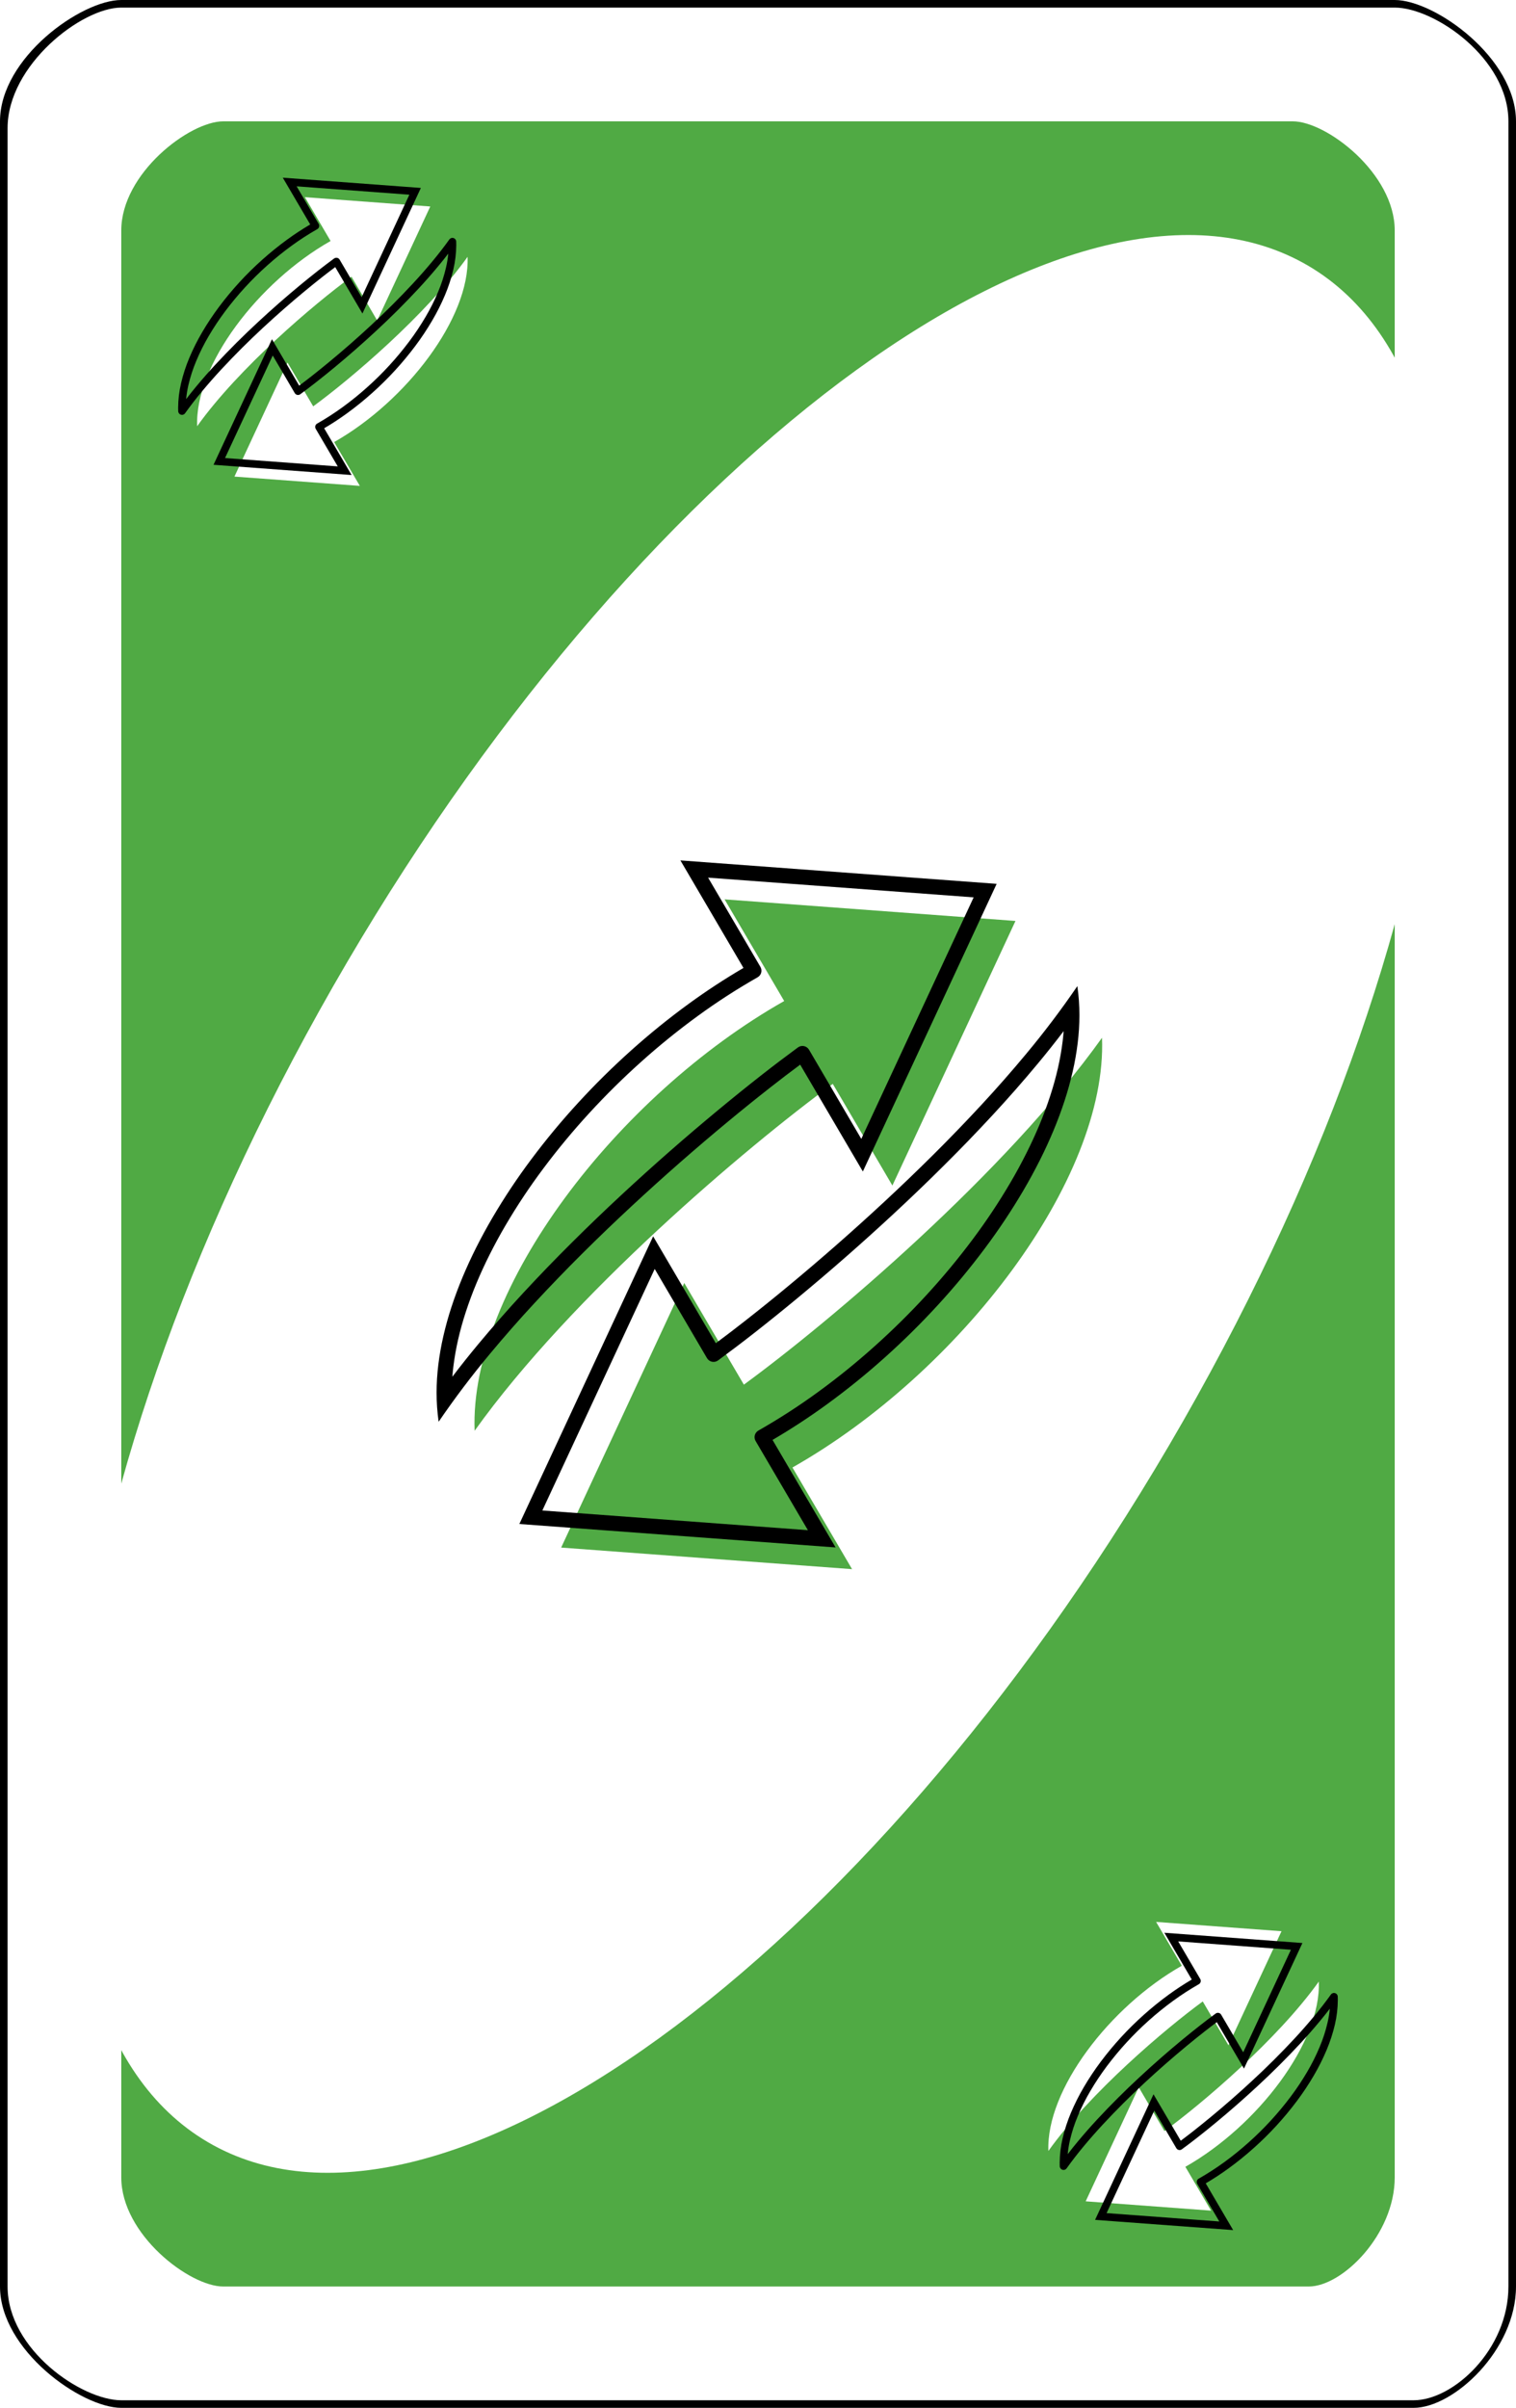 <?xml version="1.0" encoding="UTF-8" standalone="no"?><!-- Generator: Gravit.io --><svg xmlns="http://www.w3.org/2000/svg" xmlns:xlink="http://www.w3.org/1999/xlink" style="isolation:isolate" viewBox="0 0 800 1270" width="800pt" height="1270pt"><defs><clipPath id="_clipPath_lF3WaPOavP32JYdChAo3itXLoaAqV2ql"><rect width="800" height="1270"/></clipPath></defs><g clip-path="url(#_clipPath_lF3WaPOavP32JYdChAo3itXLoaAqV2ql)"><g><path d=" M 800 64 C 800 30.523 757.12 0 736 0 L 64 0 C 42.912 0 0 30.523 0 64 L 0 1206 C 0 1239.477 42.912 1270 64 1270 L 746 1270 C 767.12 1270 800 1239.477 800 1206 L 800 64 Z " fill-rule="evenodd" fill="rgb(0,0,0)"/><path d=" M 796 64 C 796 30.734 756.908 4 736 4 L 64 4 C 43.123 4 4 34.331 4 67.597 L 4 1206 C 4 1239.266 43.123 1266 64 1266 L 746 1266 C 766.908 1266 796 1239.266 796 1206 L 796 64 Z " fill-rule="evenodd" fill="rgb(255,255,255)"/><path d=" M 736 121.55 C 736 91.446 699.98 64 682.24 64 L 117.76 64 C 100.046 64 64 91.446 64 121.55 L 64 1148.45 C 64 1178.554 100.046 1206 117.76 1206 L 690.64 1206 C 708.38 1206 736 1178.554 736 1148.45 L 736 121.55 Z " fill-rule="evenodd" fill="rgb(80,170,68)"/><path d=" M 183.054 507.699 C 343.308 234.596 570.623 69.913 690.359 140.172 C 810.095 210.432 777.199 489.198 616.946 762.301 C 456.692 1035.404 229.377 1200.087 109.641 1129.828 C -10.095 1059.568 22.801 780.802 183.054 507.699 Z " fill="rgb(255,255,255)"/></g><g><defs><filter id="90FcrDetPXjPstZjH8ZzzSzUiFSckP4N" x="-200%" y="-200%" width="400%" height="400%" filterUnits="objectBoundingBox" color-interpolation-filters="sRGB"><feGaussianBlur xmlns="http://www.w3.org/2000/svg" in="SourceGraphic" stdDeviation="0"/><feOffset xmlns="http://www.w3.org/2000/svg" dx="16" dy="16" result="pf_100_offsetBlur"/><feFlood xmlns="http://www.w3.org/2000/svg" flood-color="#000000" flood-opacity="1"/><feComposite xmlns="http://www.w3.org/2000/svg" in2="pf_100_offsetBlur" operator="in" result="pf_100_dropShadow"/><feBlend xmlns="http://www.w3.org/2000/svg" in="SourceGraphic" in2="pf_100_dropShadow" mode="normal"/></filter></defs><g filter="url(#90FcrDetPXjPstZjH8ZzzSzUiFSckP4N)"><path d=" M 433.639 811.639 L 280.128 800.256 L 345.083 660.699 L 376.544 714.323 C 422.244 680.901 514.464 602.849 565.535 531.361 C 568.46 606.111 490.411 708.045 402.179 758.016 L 433.639 811.639 Z " fill="rgb(80,170,68)"/></g><defs><filter id="kS3Us6KGAyqdkYojQfMs0rtXUOxzf9m3" x="-200%" y="-200%" width="400%" height="400%" filterUnits="objectBoundingBox" color-interpolation-filters="sRGB"><feGaussianBlur xmlns="http://www.w3.org/2000/svg" in="SourceGraphic" stdDeviation="0"/><feOffset xmlns="http://www.w3.org/2000/svg" dx="16" dy="16" result="pf_100_offsetBlur"/><feFlood xmlns="http://www.w3.org/2000/svg" flood-color="#000000" flood-opacity="1"/><feComposite xmlns="http://www.w3.org/2000/svg" in2="pf_100_offsetBlur" operator="in" result="pf_100_dropShadow"/><feBlend xmlns="http://www.w3.org/2000/svg" in="SourceGraphic" in2="pf_100_dropShadow" mode="normal"/></filter></defs><g filter="url(#kS3Us6KGAyqdkYojQfMs0rtXUOxzf9m3)"><path d=" M 366.361 458.361 L 519.872 469.744 L 454.917 609.301 L 423.456 555.677 C 377.756 589.099 285.536 667.151 234.465 738.639 C 231.54 663.889 309.589 561.955 397.821 511.984 L 366.361 458.361 Z " fill="rgb(80,170,68)"/></g><path d=" M 440.95 816.19 L 274.06 803.82 L 344.67 652.1 L 377.74 708.46 C 382.96 704.59 388.12 700.66 393.22 696.65 C 400.77 690.74 408.24 684.72 415.62 678.61 C 432.93 664.28 449.83 649.47 466.31 634.18 C 475.19 625.95 483.93 617.56 492.53 609.02 C 501.18 600.42 509.66 591.64 517.95 582.69 C 526.06 573.95 533.93 564.98 541.55 555.82 C 551.11 544.35 560.11 532.44 568.53 520.11 C 569.25 525.2 569.62 530.33 569.61 535.47 C 569.61 540.39 569.3 545.29 568.7 550.17 C 568.08 555.24 567.19 560.28 566.04 565.26 C 564.85 570.45 563.42 575.59 561.76 580.65 C 560.03 585.93 558.09 591.13 555.95 596.25 C 553.73 601.56 551.32 606.8 548.73 611.94 C 546.05 617.26 543.2 622.5 540.19 627.64 C 533.91 638.34 527.03 648.69 519.58 658.62 C 511.86 668.94 503.63 678.86 494.9 688.35 C 486.04 698.01 476.7 707.23 466.93 715.98 C 457.19 724.71 447.01 732.95 436.43 740.65 C 427.16 747.4 417.57 753.68 407.67 759.47 L 440.95 816.19 Z  M 561.29 543.85 C 561.16 545.63 560.98 547.42 560.76 549.19 C 560.17 553.99 559.33 558.75 558.25 563.46 C 557.11 568.42 555.74 573.33 554.15 578.16 C 552.49 583.23 550.63 588.24 548.57 593.16 C 546.42 598.3 544.09 603.37 541.58 608.34 C 538.98 613.51 536.22 618.6 533.29 623.59 C 527.16 634.04 520.45 644.13 513.18 653.82 C 505.62 663.93 497.55 673.64 489.01 682.94 C 480.32 692.41 471.17 701.44 461.59 710.02 C 452.05 718.58 442.08 726.64 431.72 734.18 C 421.6 741.56 411.08 748.35 400.2 754.54 C 399.27 755.07 398.59 755.95 398.31 756.98 C 398.04 758.01 398.19 759.12 398.73 760.04 L 426.33 807.09 L 286.2 796.69 L 345.49 669.3 L 373.09 716.35 C 373.67 717.32 374.63 718.01 375.73 718.24 C 376.84 718.47 378 718.22 378.91 717.55 C 385.4 712.78 391.82 707.92 398.16 702.95 C 405.76 696.99 413.28 690.93 420.72 684.77 C 438.15 670.35 455.17 655.44 471.75 640.05 C 480.7 631.75 489.5 623.3 498.16 614.69 C 506.9 606.02 515.45 597.16 523.82 588.13 C 532.02 579.28 539.99 570.21 547.7 560.94 C 552.36 555.34 556.89 549.65 561.29 543.85 Z " fill-rule="evenodd" fill="rgb(0,0,0)"/><path d=" M 359.05 453.81 L 525.94 466.18 L 455.33 617.9 L 422.26 561.54 C 417.04 565.41 411.88 569.34 406.78 573.35 C 399.23 579.26 391.76 585.28 384.38 591.39 C 367.07 605.72 350.17 620.53 333.69 635.82 C 324.81 644.05 316.07 652.44 307.47 660.98 C 298.82 669.58 290.34 678.36 282.05 687.31 C 273.94 696.05 266.07 705.02 258.45 714.18 C 248.89 725.65 239.89 737.56 231.47 749.89 C 230.75 744.8 230.38 739.67 230.39 734.53 C 230.39 729.61 230.7 724.71 231.3 719.83 C 231.92 714.76 232.81 709.72 233.96 704.74 C 235.15 699.55 236.58 694.41 238.24 689.35 C 239.97 684.07 241.91 678.87 244.05 673.75 C 246.27 668.44 248.68 663.2 251.27 658.06 C 253.95 652.74 256.8 647.5 259.81 642.36 C 266.09 631.66 272.97 621.31 280.42 611.38 C 288.14 601.06 296.37 591.14 305.1 581.65 C 313.96 571.99 323.3 562.77 333.07 554.02 C 342.81 545.29 352.99 537.05 363.57 529.35 C 372.84 522.6 382.43 516.32 392.33 510.53 L 359.05 453.81 Z  M 238.71 726.15 C 238.84 724.37 239.02 722.59 239.24 720.81 C 239.83 716.01 240.67 711.25 241.75 706.54 C 242.89 701.58 244.26 696.67 245.85 691.84 C 247.51 686.77 249.37 681.76 251.43 676.84 C 253.58 671.7 255.91 666.63 258.42 661.66 C 261.02 656.49 263.78 651.4 266.71 646.41 C 272.84 635.96 279.55 625.87 286.82 616.18 C 294.38 606.07 302.45 596.36 310.99 587.06 C 319.68 577.59 328.83 568.56 338.41 559.98 C 347.95 551.42 357.92 543.36 368.28 535.82 C 378.4 528.44 388.92 521.65 399.8 515.46 C 400.73 514.93 401.41 514.05 401.69 513.02 C 401.96 511.99 401.81 510.88 401.27 509.96 L 373.67 462.91 L 513.8 473.31 L 454.51 600.7 L 426.91 553.65 C 426.33 552.68 425.37 551.99 424.27 551.76 C 423.16 551.53 422 551.78 421.09 552.45 C 414.6 557.22 408.18 562.08 401.84 567.05 C 394.24 573.01 386.72 579.07 379.28 585.23 C 361.85 599.65 344.83 614.56 328.25 629.95 C 319.3 638.25 310.5 646.7 301.84 655.31 C 293.1 663.98 284.55 672.84 276.18 681.87 C 267.98 690.72 260.01 699.79 252.3 709.06 C 247.64 714.66 243.11 720.35 238.71 726.15 Z " fill-rule="evenodd" fill="rgb(0,0,0)"/></g><g><defs><filter id="EnGiituRye4rRW0TerjfFnwh2X6HwQaK" x="-200%" y="-200%" width="400%" height="400%" filterUnits="objectBoundingBox" color-interpolation-filters="sRGB"><feGaussianBlur xmlns="http://www.w3.org/2000/svg" in="SourceGraphic" stdDeviation="0"/><feOffset xmlns="http://www.w3.org/2000/svg" dx="8" dy="8" result="pf_100_offsetBlur"/><feFlood xmlns="http://www.w3.org/2000/svg" flood-color="#000000" flood-opacity="1"/><feComposite xmlns="http://www.w3.org/2000/svg" in2="pf_100_offsetBlur" operator="in" result="pf_100_dropShadow"/><feBlend xmlns="http://www.w3.org/2000/svg" in="SourceGraphic" in2="pf_100_dropShadow" mode="normal"/></filter></defs><g filter="url(#EnGiituRye4rRW0TerjfFnwh2X6HwQaK)"><path d=" M 181.887 248.278 L 115.717 243.371 L 143.716 183.217 L 157.277 206.331 C 176.975 191.924 216.726 158.28 238.74 127.466 C 240.001 159.687 206.358 203.625 168.326 225.164 L 181.887 248.278 Z " fill="rgb(255,255,255)"/></g><defs><filter id="Qc51aasCJCpMdP2JUgkXhjleg0fSspTJ" x="-200%" y="-200%" width="400%" height="400%" filterUnits="objectBoundingBox" color-interpolation-filters="sRGB"><feGaussianBlur xmlns="http://www.w3.org/2000/svg" in="SourceGraphic" stdDeviation="0"/><feOffset xmlns="http://www.w3.org/2000/svg" dx="8" dy="8" result="pf_100_offsetBlur"/><feFlood xmlns="http://www.w3.org/2000/svg" flood-color="#000000" flood-opacity="1"/><feComposite xmlns="http://www.w3.org/2000/svg" in2="pf_100_offsetBlur" operator="in" result="pf_100_dropShadow"/><feBlend xmlns="http://www.w3.org/2000/svg" in="SourceGraphic" in2="pf_100_dropShadow" mode="normal"/></filter></defs><g filter="url(#Qc51aasCJCpMdP2JUgkXhjleg0fSspTJ)"><path d=" M 152.887 96 L 219.057 100.907 L 191.059 161.062 L 177.498 137.948 C 157.799 152.354 118.048 185.998 96.034 216.812 C 94.774 184.591 128.416 140.653 166.448 119.114 L 152.887 96 Z " fill="rgb(255,255,255)"/></g><path d=" M 185.54 250.55 L 112.68 245.15 L 143.51 178.92 L 157.88 203.4 C 160.04 201.79 162.18 200.16 164.3 198.5 C 167.55 195.95 170.76 193.36 173.94 190.72 C 181.4 184.55 188.69 178.17 195.78 171.58 C 203.48 164.48 210.9 157.08 218.03 149.4 C 221.52 145.64 224.91 141.78 228.19 137.83 C 231.3 134.1 234.28 130.25 237.12 126.3 C 237.62 125.6 238.51 125.3 239.33 125.56 C 240.15 125.81 240.72 126.57 240.74 127.43 L 240.77 129.2 C 240.77 129.22 240.77 129.23 240.77 129.25 C 240.74 133.6 240.22 137.92 239.23 142.15 C 238.15 146.73 236.69 151.21 234.86 155.55 C 232.9 160.21 230.62 164.74 228.05 169.11 C 225.34 173.73 222.37 178.2 219.15 182.49 C 212.42 191.47 204.8 199.77 196.42 207.25 C 192.21 211.02 187.82 214.58 183.25 217.9 C 179.33 220.76 175.26 223.43 171.07 225.89 L 185.54 250.55 Z  M 236.55 133.78 C 236.32 136.29 235.91 138.78 235.33 141.23 C 234.31 145.6 232.92 149.87 231.17 153.99 C 229.28 158.5 227.09 162.87 224.61 167.08 C 221.97 171.57 219.08 175.92 215.95 180.09 C 209.37 188.86 201.94 196.97 193.75 204.27 C 189.65 207.95 185.36 211.42 180.9 214.67 C 176.55 217.84 172.02 220.76 167.34 223.43 C 166.87 223.69 166.53 224.13 166.39 224.65 C 166.26 225.16 166.33 225.71 166.6 226.18 L 178.23 246 L 118.75 241.59 L 143.92 187.52 L 155.55 207.34 C 155.84 207.83 156.32 208.17 156.87 208.29 C 157.43 208.4 158 208.28 158.46 207.94 C 161.26 205.89 164.03 203.79 166.76 201.64 C 170.04 199.08 173.29 196.46 176.5 193.8 C 184.01 187.59 191.35 181.15 198.5 174.52 C 206.27 167.34 213.76 159.87 220.96 152.12 C 224.5 148.31 227.94 144.39 231.26 140.39 C 233.07 138.22 234.83 136.02 236.55 133.78 Z " fill-rule="evenodd" fill="rgb(0,0,0)"/><path d=" M 149.23 93.72 L 222.09 99.13 L 191.26 165.36 L 176.9 140.88 C 174.74 142.49 172.6 144.12 170.48 145.78 C 167.23 148.33 164.01 150.92 160.83 153.56 C 153.37 159.73 146.09 166.11 138.99 172.69 C 131.3 179.8 123.88 187.2 116.75 194.88 C 113.26 198.64 109.87 202.5 106.58 206.45 C 103.47 210.18 100.49 214.03 97.66 217.98 C 97.16 218.68 96.26 218.98 95.44 218.72 C 94.62 218.47 94.05 217.71 94.03 216.85 L 94 215.08 C 94 215.06 94 215.04 94 215.03 C 94.03 210.68 94.55 206.36 95.55 202.13 C 96.62 197.55 98.08 193.07 99.91 188.73 C 101.88 184.06 104.15 179.53 106.72 175.17 C 109.43 170.55 112.41 166.08 115.62 161.79 C 122.36 152.8 129.97 144.51 138.35 137.03 C 142.56 133.26 146.96 129.7 151.52 126.38 C 155.45 123.51 159.51 120.85 163.7 118.39 L 149.23 93.72 Z  M 98.23 210.5 C 98.46 207.99 98.86 205.5 99.44 203.04 C 100.46 198.68 101.85 194.41 103.6 190.29 C 105.49 185.78 107.69 181.41 110.17 177.2 C 112.81 172.7 115.7 168.36 118.82 164.19 C 125.4 155.41 132.84 147.31 141.02 140.01 C 145.13 136.33 149.42 132.86 153.88 129.61 C 158.23 126.44 162.76 123.51 167.44 120.85 C 167.9 120.59 168.24 120.15 168.38 119.63 C 168.52 119.11 168.44 118.56 168.17 118.1 L 156.54 98.28 L 216.02 102.69 L 190.85 156.76 L 179.22 136.94 C 178.94 136.45 178.46 136.1 177.9 135.99 C 177.35 135.87 176.77 136 176.31 136.33 C 173.51 138.39 170.74 140.49 168.01 142.63 C 164.73 145.2 161.49 147.82 158.28 150.47 C 150.76 156.69 143.43 163.12 136.28 169.76 C 128.51 176.94 121.01 184.41 113.81 192.16 C 110.27 195.97 106.84 199.89 103.51 203.89 C 101.7 206.06 99.94 208.26 98.23 210.5 Z " fill-rule="evenodd" fill="rgb(0,0,0)"/></g><g><defs><filter id="KNYEHKDmvM1mISZPGkTUlx8Lu4rdC7Jp" x="-200%" y="-200%" width="400%" height="400%" filterUnits="objectBoundingBox" color-interpolation-filters="sRGB"><feGaussianBlur xmlns="http://www.w3.org/2000/svg" in="SourceGraphic" stdDeviation="0"/><feOffset xmlns="http://www.w3.org/2000/svg" dx="-8" dy="-8" result="pf_100_offsetBlur"/><feFlood xmlns="http://www.w3.org/2000/svg" flood-color="#000000" flood-opacity="1"/><feComposite xmlns="http://www.w3.org/2000/svg" in2="pf_100_offsetBlur" operator="in" result="pf_100_dropShadow"/><feBlend xmlns="http://www.w3.org/2000/svg" in="SourceGraphic" in2="pf_100_dropShadow" mode="normal"/></filter></defs><g filter="url(#KNYEHKDmvM1mISZPGkTUlx8Lu4rdC7Jp)"><path d=" M 618.087 1021.7 L 684.257 1026.607 L 656.259 1086.762 L 642.698 1063.648 C 622.999 1078.054 583.248 1111.698 561.234 1142.512 C 559.974 1110.291 593.616 1066.353 631.648 1044.814 L 618.087 1021.7 Z " fill="rgb(255,255,255)"/></g><defs><filter id="8g5f8yHYYZ5eqYtsqqLweKTUVyKILGEB" x="-200%" y="-200%" width="400%" height="400%" filterUnits="objectBoundingBox" color-interpolation-filters="sRGB"><feGaussianBlur xmlns="http://www.w3.org/2000/svg" in="SourceGraphic" stdDeviation="0"/><feOffset xmlns="http://www.w3.org/2000/svg" dx="-8" dy="-8" result="pf_100_offsetBlur"/><feFlood xmlns="http://www.w3.org/2000/svg" flood-color="#000000" flood-opacity="1"/><feComposite xmlns="http://www.w3.org/2000/svg" in2="pf_100_offsetBlur" operator="in" result="pf_100_dropShadow"/><feBlend xmlns="http://www.w3.org/2000/svg" in="SourceGraphic" in2="pf_100_dropShadow" mode="normal"/></filter></defs><g filter="url(#8g5f8yHYYZ5eqYtsqqLweKTUVyKILGEB)"><path d=" M 647.087 1173.978 L 580.917 1169.071 L 608.916 1108.917 L 622.477 1132.031 C 642.175 1117.624 681.926 1083.98 703.94 1053.166 C 705.201 1085.387 671.558 1129.325 633.526 1150.864 L 647.087 1173.978 Z " fill="rgb(255,255,255)"/></g><path d=" M 614.43 1019.42 L 687.29 1024.83 L 656.46 1091.06 L 642.1 1066.58 C 639.94 1068.19 637.8 1069.82 635.68 1071.48 C 632.43 1074.03 629.21 1076.62 626.03 1079.26 C 618.57 1085.43 611.29 1091.81 604.19 1098.39 C 596.5 1105.5 589.08 1112.9 581.95 1120.58 C 578.46 1124.34 575.07 1128.2 571.78 1132.15 C 568.67 1135.88 565.69 1139.73 562.86 1143.68 C 562.36 1144.38 561.46 1144.68 560.64 1144.42 C 559.82 1144.17 559.25 1143.41 559.23 1142.55 L 559.2 1140.78 C 559.2 1140.76 559.2 1140.74 559.2 1140.73 C 559.23 1136.38 559.75 1132.06 560.75 1127.83 C 561.82 1123.25 563.28 1118.77 565.11 1114.43 C 567.08 1109.76 569.35 1105.23 571.92 1100.87 C 574.63 1096.25 577.61 1091.78 580.82 1087.49 C 587.56 1078.5 595.17 1070.21 603.55 1062.73 C 607.76 1058.96 612.16 1055.4 616.72 1052.08 C 620.65 1049.21 624.71 1046.55 628.9 1044.09 L 614.43 1019.42 Z  M 563.43 1136.2 C 563.66 1133.69 564.06 1131.2 564.64 1128.74 C 565.66 1124.38 567.05 1120.11 568.8 1115.99 C 570.69 1111.48 572.89 1107.11 575.37 1102.9 C 578.01 1098.4 580.9 1094.06 584.02 1089.89 C 590.6 1081.11 598.04 1073.01 606.22 1065.71 C 610.33 1062.03 614.62 1058.56 619.08 1055.31 C 623.43 1052.14 627.96 1049.21 632.64 1046.55 C 633.1 1046.29 633.44 1045.85 633.58 1045.33 C 633.72 1044.81 633.64 1044.26 633.37 1043.8 L 621.74 1023.98 L 681.22 1028.39 L 656.05 1082.46 L 644.42 1062.64 C 644.14 1062.15 643.66 1061.8 643.1 1061.69 C 642.55 1061.57 641.97 1061.7 641.51 1062.03 C 638.71 1064.09 635.94 1066.19 633.21 1068.33 C 629.93 1070.9 626.69 1073.52 623.48 1076.17 C 615.96 1082.39 608.63 1088.82 601.48 1095.46 C 593.71 1102.64 586.21 1110.11 579.01 1117.86 C 575.47 1121.67 572.04 1125.59 568.71 1129.59 C 566.9 1131.76 565.14 1133.96 563.43 1136.2 Z " fill-rule="evenodd" fill="rgb(0,0,0)"/><path d=" M 650.74 1176.25 L 577.88 1170.85 L 608.71 1104.62 L 623.08 1129.1 C 625.24 1127.49 627.38 1125.86 629.5 1124.2 C 632.75 1121.65 635.96 1119.06 639.14 1116.42 C 646.6 1110.25 653.89 1103.87 660.98 1097.28 C 668.68 1090.18 676.1 1082.78 683.23 1075.1 C 686.72 1071.34 690.11 1067.48 693.39 1063.53 C 696.5 1059.8 699.48 1055.95 702.32 1052 C 702.82 1051.3 703.71 1051 704.53 1051.26 C 705.35 1051.51 705.92 1052.27 705.94 1053.13 L 705.97 1054.9 C 705.97 1054.92 705.97 1054.93 705.97 1054.95 C 705.94 1059.3 705.42 1063.62 704.43 1067.85 C 703.35 1072.43 701.89 1076.91 700.06 1081.25 C 698.1 1085.91 695.82 1090.44 693.25 1094.81 C 690.54 1099.43 687.57 1103.9 684.35 1108.19 C 677.62 1117.17 670 1125.47 661.62 1132.95 C 657.41 1136.72 653.02 1140.28 648.45 1143.6 C 644.53 1146.46 640.46 1149.13 636.27 1151.59 L 650.74 1176.25 Z  M 701.75 1059.48 C 701.52 1061.99 701.11 1064.48 700.53 1066.93 C 699.51 1071.3 698.12 1075.57 696.37 1079.69 C 694.48 1084.2 692.29 1088.57 689.81 1092.78 C 687.17 1097.27 684.28 1101.62 681.15 1105.79 C 674.57 1114.56 667.14 1122.67 658.95 1129.97 C 654.85 1133.65 650.56 1137.12 646.1 1140.37 C 641.75 1143.54 637.22 1146.46 632.54 1149.13 C 632.07 1149.39 631.73 1149.83 631.59 1150.35 C 631.46 1150.86 631.53 1151.41 631.8 1151.88 L 643.43 1171.7 L 583.95 1167.29 L 609.12 1113.22 L 620.75 1133.04 C 621.04 1133.53 621.52 1133.87 622.07 1133.99 C 622.63 1134.1 623.2 1133.98 623.66 1133.64 C 626.46 1131.59 629.23 1129.49 631.96 1127.34 C 635.24 1124.78 638.49 1122.16 641.7 1119.5 C 649.21 1113.29 656.55 1106.85 663.7 1100.22 C 671.47 1093.04 678.96 1085.57 686.16 1077.82 C 689.7 1074.01 693.14 1070.09 696.46 1066.09 C 698.27 1063.92 700.03 1061.72 701.75 1059.48 Z " fill-rule="evenodd" fill="rgb(0,0,0)"/></g></g></svg>